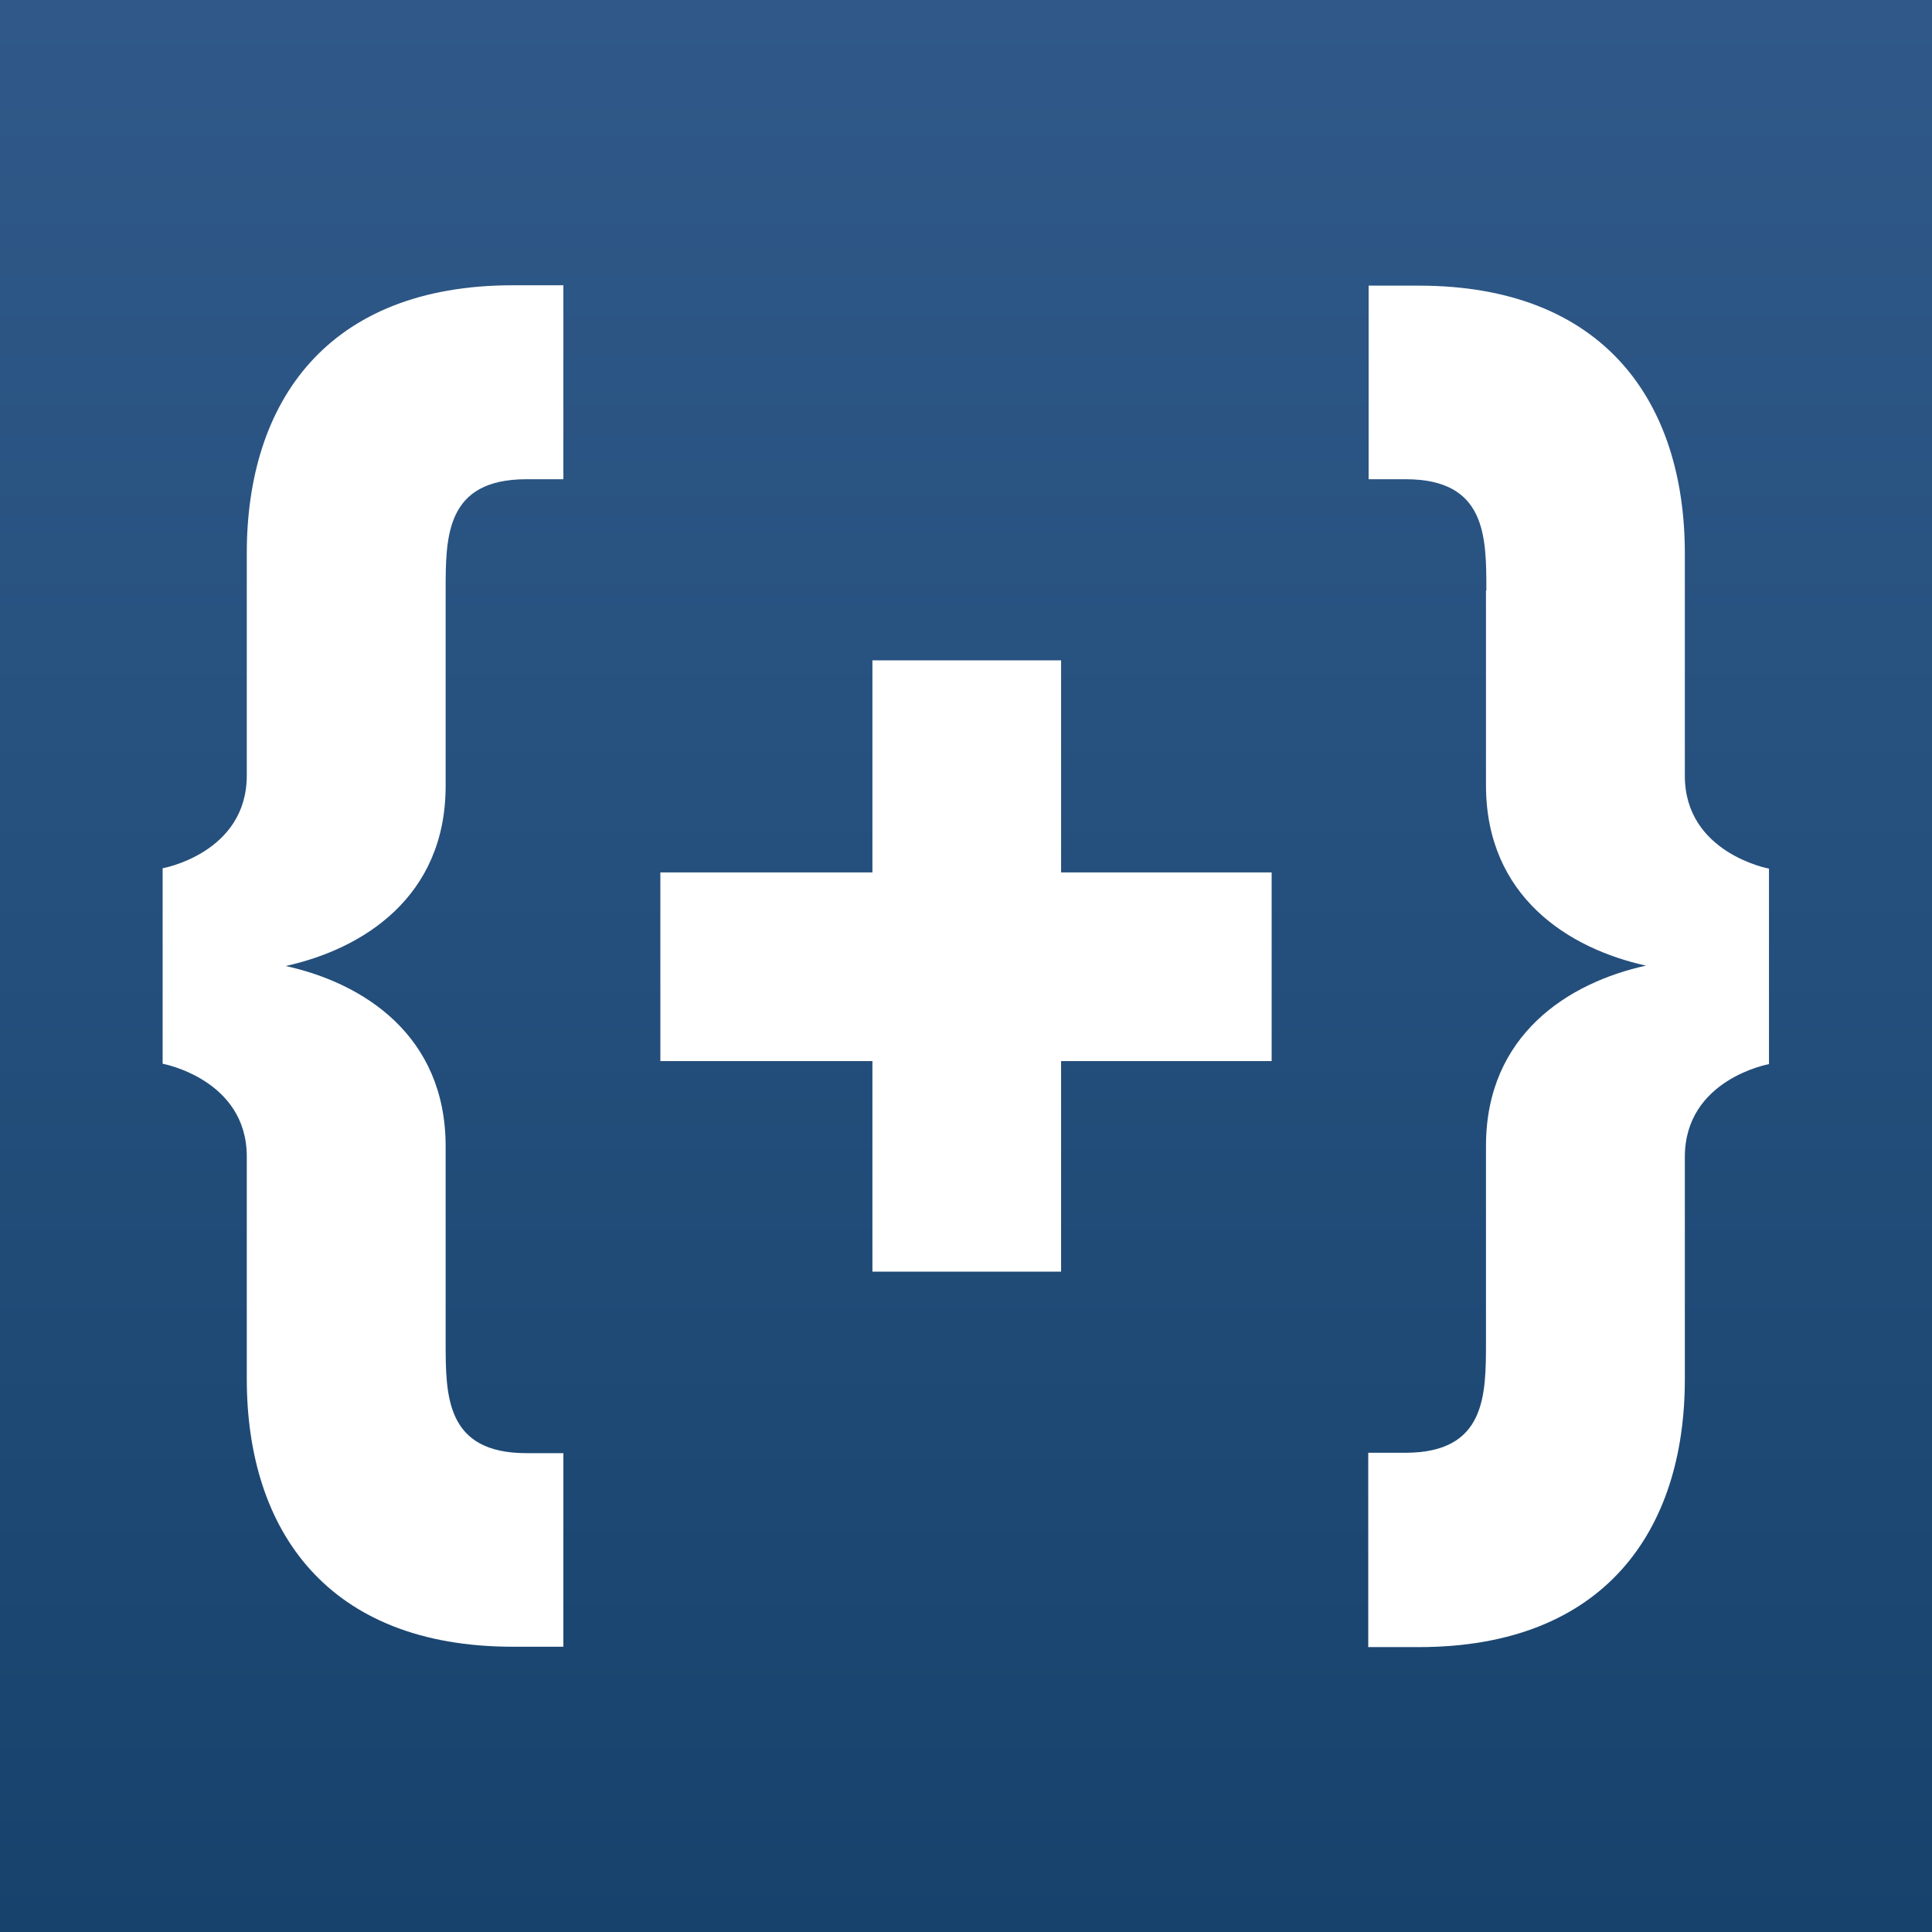 <?xml version="1.0" encoding="utf-8"?>
<!-- Generator: Adobe Illustrator 20.0.0, SVG Export Plug-In . SVG Version: 6.00 Build 0)  -->
<svg version="1.1" xmlns="http://www.w3.org/2000/svg" xmlns:xlink="http://www.w3.org/1999/xlink" x="0px" y="0px"
	 viewBox="0 0 512 512" style="enable-background:new 0 0 512 512;" xml:space="preserve">
<rect x="0" y="0" width="512" height="512" fill="#808080" stroke="none"/>
<g id="Layer_1">
	<linearGradient id="SVGID_1_" gradientUnits="userSpaceOnUse" x1="256" y1="512" x2="256" y2="-9.094947e-13">
		<stop  offset="0" style="stop-color:#17426C"/>
		<stop  offset="0.302" style="stop-color:#1F4A76"/>
		<stop  offset="1" style="stop-color:#305989"/>
	</linearGradient>
	<rect style="fill:url(#SVGID_1_);" width="512" height="512"/>
</g>
<g id="Layer_2">
	<g>
		<g>
			<path style="fill:#FFFFFF;" d="M75.7,256c20.5,4.5,42.4,18.3,42.4,47.8v51.8c0,14.3,0,29.5,21.4,29.5h9.8v51.3h-13.4
				c-49.1,0-70.5-30.8-70.5-71v-58.9c0-20.5-22.3-24.6-22.3-24.6v-51.8c0,0,22.3-4,22.3-24.6v-58.9c0-40.2,21.4-71,70.5-71h13.4V127
				h-9.8c-21.4,0-21.4,15.2-21.4,29.5v51.8C118.1,237.7,96.2,251.5,75.7,256z"/>
			<path style="fill:#FFFFFF;" d="M393.9,156.5c0-14.3,0-29.5-21.4-29.5h-9.8V75.7H376c49.1,0,70.5,30.8,70.5,71v58.9
				c0,20.5,22.3,24.6,22.3,24.6v51.8c0,0-22.3,4-22.3,24.6v58.9c0,40.2-21.4,71-70.5,71h-13.4V385h9.8c21.4,0,21.4-15.2,21.4-29.5
				v-51.8c0-29.5,21.9-43.3,42.4-47.8c-20.5-4.5-42.4-18.3-42.4-47.8V156.5z"/>
		</g>
		<g>
			<path style="fill:#FFFFFF;" d="M281.2,231.2H337v50h-55.8V337h-50v-55.8H175v-50h56.2V175h50V231.2z"/>
		</g>
	</g>
</g>
</svg>
